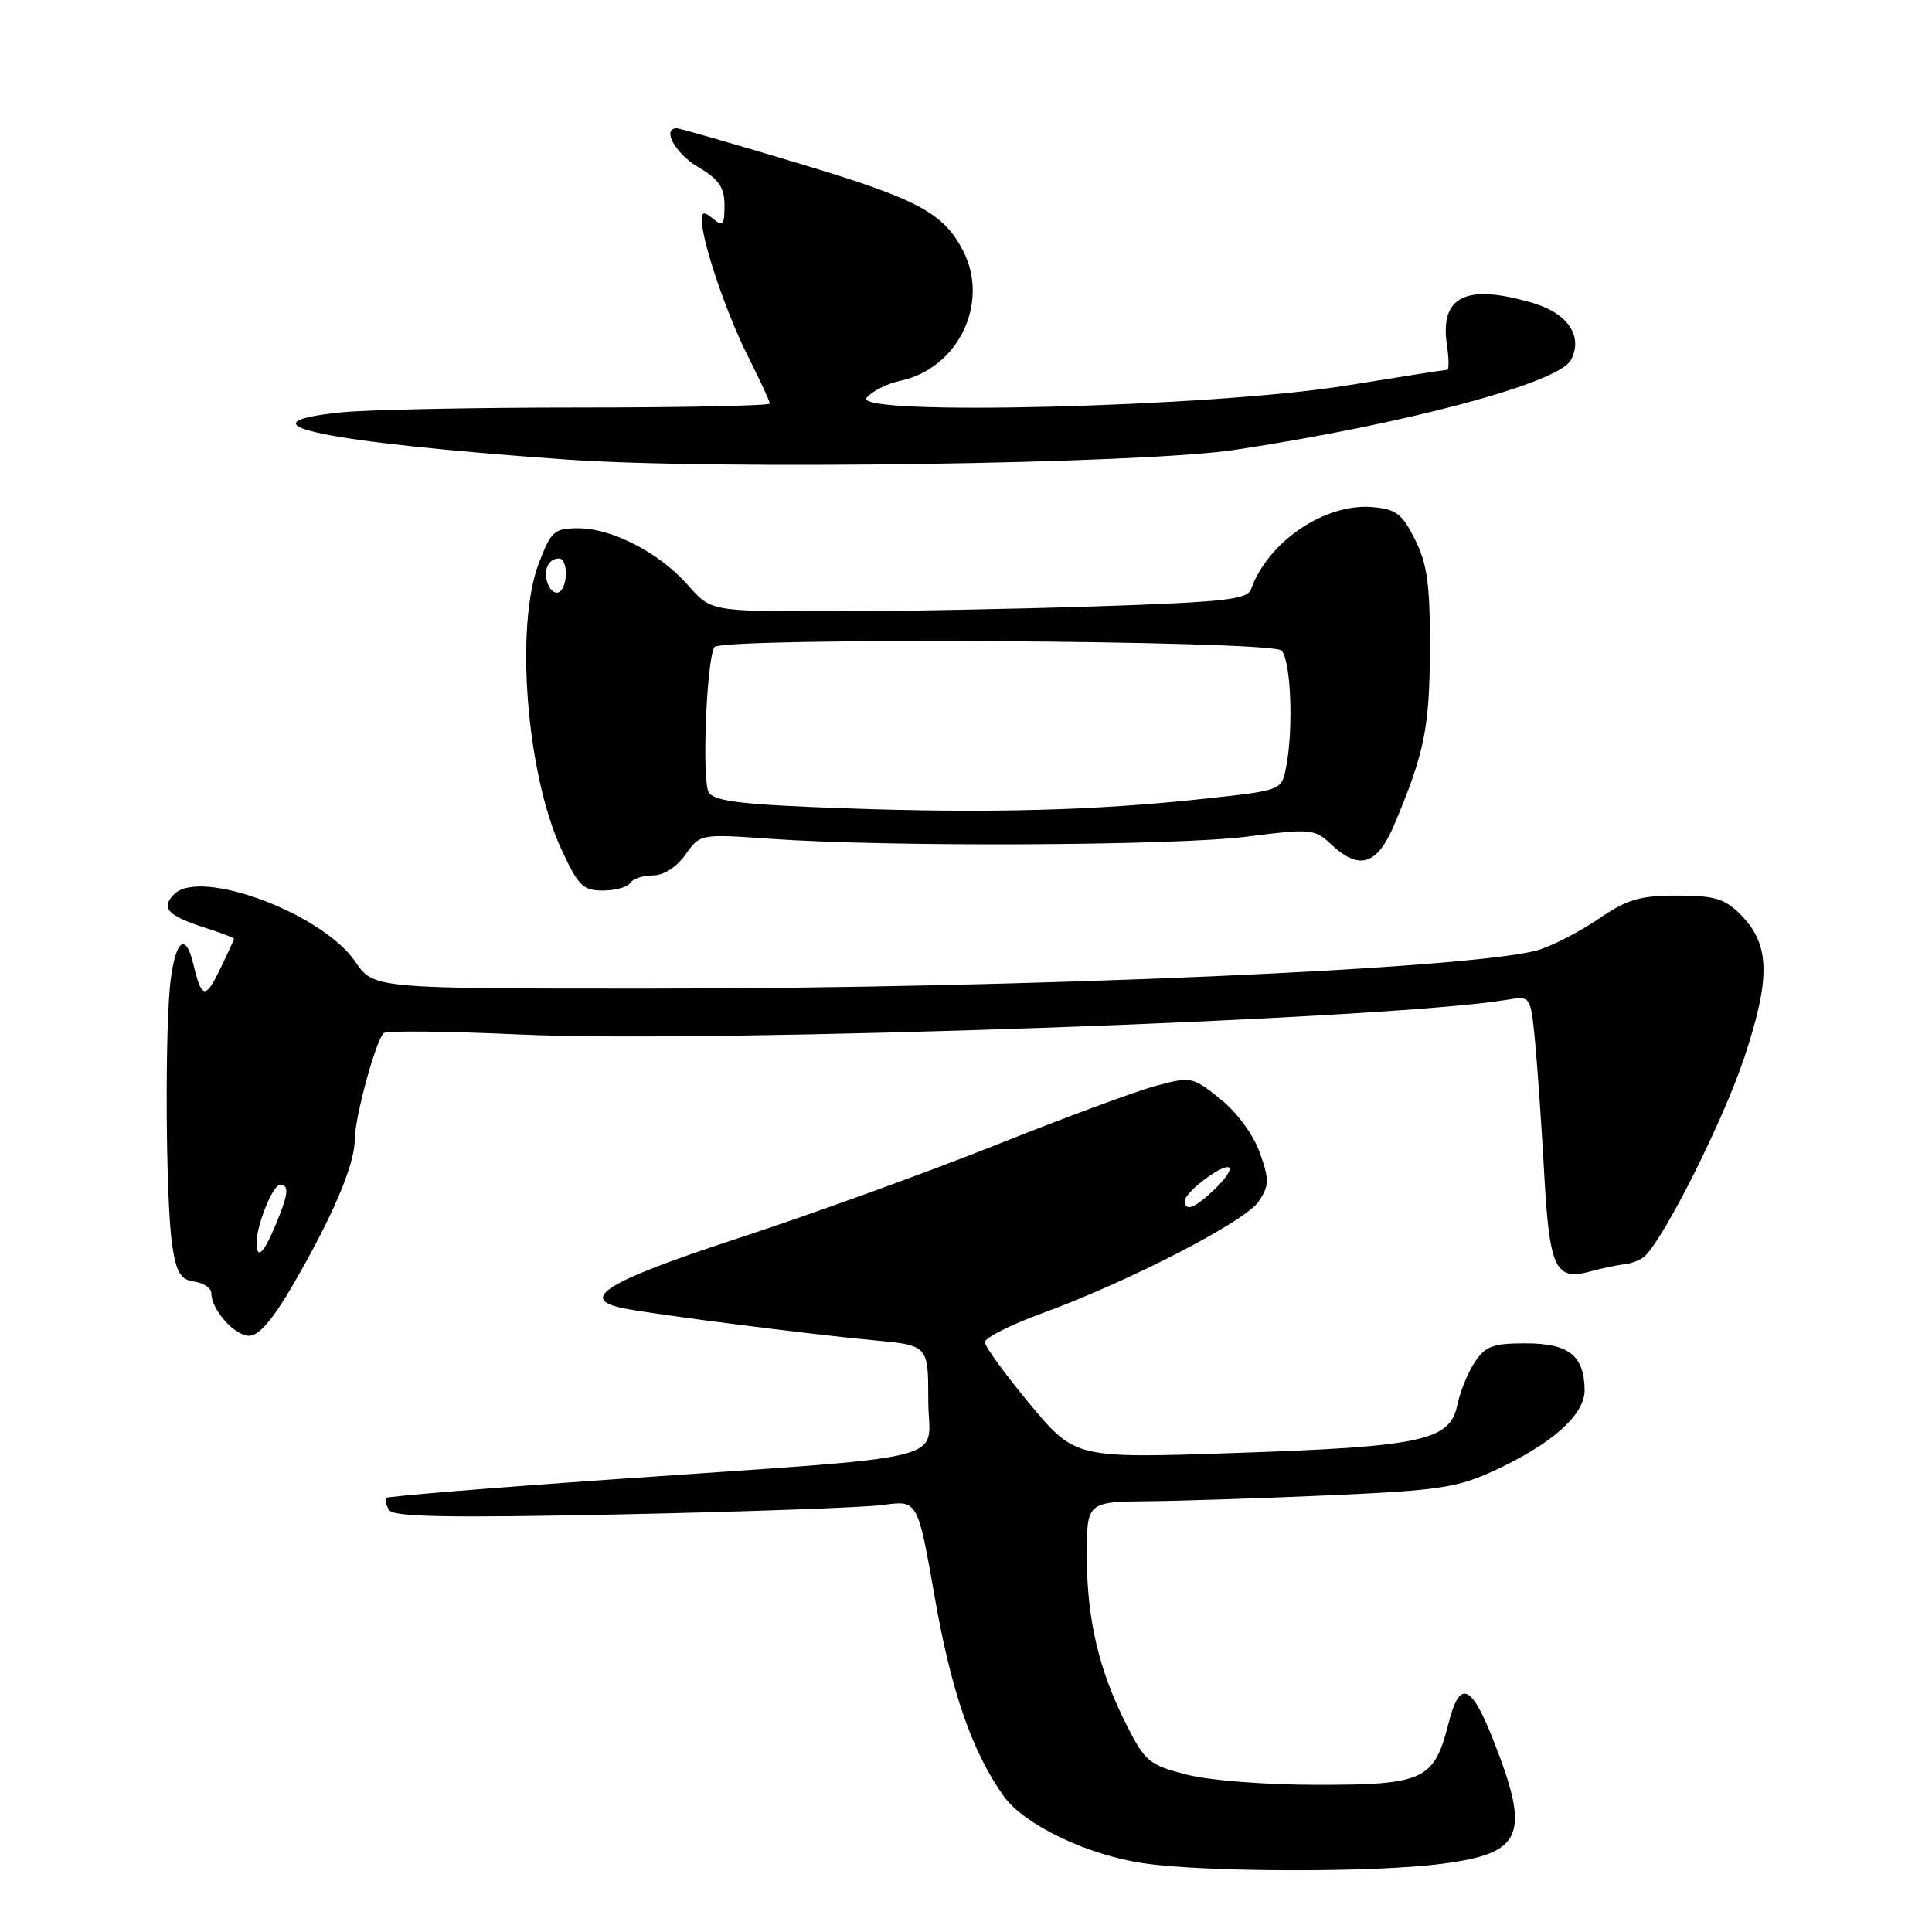 <?xml version="1.0" encoding="UTF-8" standalone="no"?>
<!DOCTYPE svg PUBLIC "-//W3C//DTD SVG 1.1//EN" "http://www.w3.org/Graphics/SVG/1.1/DTD/svg11.dtd" >
<svg xmlns="http://www.w3.org/2000/svg" xmlns:xlink="http://www.w3.org/1999/xlink" version="1.1" viewBox="0 0 256 256">
 <g >
 <path fill="currentColor"
d=" M 191.00 246.97 C 201.95 245.56 202.89 243.16 197.67 230.07 C 194.88 223.09 193.37 222.64 191.93 228.37 C 190.04 235.85 188.67 236.50 174.65 236.50 C 167.67 236.50 160.25 235.92 157.21 235.14 C 152.31 233.88 151.73 233.41 149.31 228.64 C 145.62 221.38 144.03 214.64 144.01 206.25 C 144.00 199.00 144.00 199.00 152.25 198.92 C 156.79 198.87 167.70 198.51 176.50 198.12 C 190.65 197.49 193.14 197.11 198.00 194.86 C 205.69 191.31 210.01 187.45 209.97 184.16 C 209.91 179.62 207.87 178.00 202.16 178.00 C 197.79 178.00 196.80 178.37 195.39 180.53 C 194.48 181.91 193.45 184.46 193.10 186.18 C 192.13 190.89 188.43 191.69 163.88 192.52 C 142.47 193.25 142.47 193.25 136.48 186.07 C 133.19 182.11 130.50 178.41 130.50 177.84 C 130.50 177.26 133.88 175.56 138.00 174.05 C 149.61 169.81 165.06 161.83 166.80 159.18 C 168.19 157.07 168.20 156.32 166.93 152.74 C 166.09 150.37 163.93 147.42 161.72 145.64 C 158.04 142.68 157.82 142.63 153.22 143.86 C 150.62 144.55 141.07 148.08 132.00 151.70 C 122.92 155.32 107.62 160.86 98.00 164.01 C 80.25 169.82 76.47 172.14 82.69 173.37 C 86.79 174.19 107.33 176.81 115.75 177.59 C 123.00 178.26 123.00 178.26 123.00 185.53 C 123.00 193.99 127.98 192.75 80.53 196.07 C 64.60 197.18 51.40 198.27 51.18 198.48 C 50.97 198.69 51.14 199.41 51.55 200.08 C 52.12 201.01 59.34 201.14 82.40 200.66 C 98.95 200.31 114.55 199.75 117.05 199.41 C 121.60 198.78 121.60 198.78 123.86 211.64 C 126.05 224.17 128.81 232.11 132.99 237.99 C 135.69 241.78 144.06 245.80 151.53 246.89 C 159.79 248.09 181.96 248.14 191.00 246.97 Z  M 38.82 170.25 C 44.07 161.21 47.00 154.32 47.00 151.05 C 47.00 148.12 49.78 137.88 50.84 136.89 C 51.20 136.55 59.38 136.64 69.00 137.08 C 94.33 138.25 184.12 135.09 199.65 132.48 C 202.80 131.95 202.80 131.95 203.38 137.72 C 203.69 140.90 204.24 148.78 204.60 155.23 C 205.30 168.11 206.06 169.75 210.74 168.47 C 212.26 168.05 214.30 167.62 215.29 167.52 C 216.27 167.41 217.49 166.91 218.00 166.40 C 220.73 163.67 228.37 148.39 231.10 140.21 C 234.67 129.49 234.55 125.10 230.59 121.14 C 228.52 119.07 227.16 118.67 222.23 118.67 C 217.32 118.67 215.61 119.17 211.92 121.69 C 209.49 123.35 205.93 125.21 204.00 125.83 C 196.09 128.36 135.77 131.00 86.00 130.99 C 49.50 130.99 49.50 130.99 47.07 127.42 C 42.72 121.04 26.56 115.01 23.09 118.48 C 21.25 120.32 22.20 121.34 27.25 122.96 C 29.31 123.62 31.00 124.26 31.00 124.40 C 31.00 124.53 30.16 126.36 29.14 128.46 C 27.21 132.43 26.71 132.33 25.62 127.75 C 24.63 123.62 23.35 124.43 22.64 129.64 C 21.82 135.60 21.94 159.14 22.82 165.00 C 23.37 168.66 23.92 169.56 25.75 169.82 C 26.99 170.00 28.00 170.68 28.00 171.35 C 28.00 173.53 31.08 177.00 33.01 177.00 C 34.30 177.00 36.16 174.84 38.82 170.25 Z  M 83.50 117.00 C 83.84 116.45 85.19 116.00 86.49 116.00 C 87.94 116.00 89.63 114.93 90.82 113.25 C 92.78 110.49 92.78 110.49 102.14 111.15 C 117.70 112.25 155.79 112.07 165.22 110.86 C 173.70 109.78 174.18 109.82 176.36 111.86 C 180.11 115.39 182.48 114.65 184.76 109.25 C 188.76 99.76 189.43 96.42 189.47 86.00 C 189.49 77.45 189.13 74.76 187.50 71.50 C 185.78 68.05 184.99 67.46 181.82 67.19 C 175.54 66.67 168.02 71.77 165.76 78.09 C 165.27 79.44 162.18 79.78 145.43 80.34 C 134.57 80.70 118.60 81.00 109.94 81.00 C 94.21 81.00 94.21 81.00 91.19 77.57 C 87.41 73.26 81.13 70.00 76.62 70.00 C 73.43 70.00 73.03 70.36 71.39 74.65 C 68.23 82.91 69.75 102.40 74.32 112.39 C 76.61 117.38 77.22 118.00 79.89 118.00 C 81.53 118.00 83.16 117.55 83.50 117.00 Z  M 163.55 59.62 C 186.10 56.22 206.51 50.78 208.15 47.71 C 209.80 44.63 207.80 41.56 203.24 40.19 C 194.28 37.51 190.74 39.22 191.73 45.75 C 192.00 47.54 192.01 49.00 191.75 49.00 C 191.49 49.00 185.48 49.94 178.39 51.09 C 160.73 53.95 112.79 55.16 114.84 52.70 C 115.55 51.83 117.57 50.82 119.32 50.45 C 126.99 48.82 131.18 40.09 127.60 33.20 C 124.98 28.18 121.62 26.39 105.94 21.68 C 97.38 19.10 90.07 17.00 89.69 17.00 C 87.64 17.00 89.48 20.35 92.50 22.13 C 95.27 23.77 96.00 24.83 96.00 27.22 C 96.00 29.80 95.78 30.06 94.50 29.00 C 93.28 27.99 93.00 28.03 93.00 29.20 C 93.00 31.97 96.25 41.55 99.11 47.22 C 100.70 50.37 102.00 53.18 102.00 53.47 C 102.00 53.76 90.59 54.00 76.65 54.00 C 62.70 54.00 48.51 54.29 45.11 54.65 C 30.95 56.13 42.81 58.60 75.00 60.89 C 94.78 62.29 151.16 61.48 163.55 59.62 Z  M 157.00 159.07 C 157.00 158.56 158.35 157.17 160.00 156.00 C 163.54 153.48 164.00 154.71 160.69 157.83 C 158.20 160.16 157.00 160.56 157.00 159.07 Z  M 34.00 164.65 C 34.00 162.32 36.15 157.00 37.10 157.00 C 38.37 157.00 38.23 158.21 36.49 162.38 C 34.92 166.14 34.00 166.97 34.00 164.65 Z  M 111.71 107.10 C 98.38 106.62 94.72 106.19 93.92 105.00 C 92.98 103.59 93.60 87.51 94.66 85.75 C 95.48 84.41 168.44 84.84 169.80 86.20 C 171.06 87.46 171.42 96.66 170.40 101.74 C 169.80 104.73 169.80 104.73 159.65 105.83 C 145.13 107.41 130.94 107.78 111.71 107.10 Z  M 72.60 77.40 C 71.92 75.64 72.62 74.00 74.06 74.00 C 75.26 74.00 75.30 77.70 74.10 78.44 C 73.61 78.74 72.94 78.28 72.60 77.40 Z "/>
</g>
</svg>